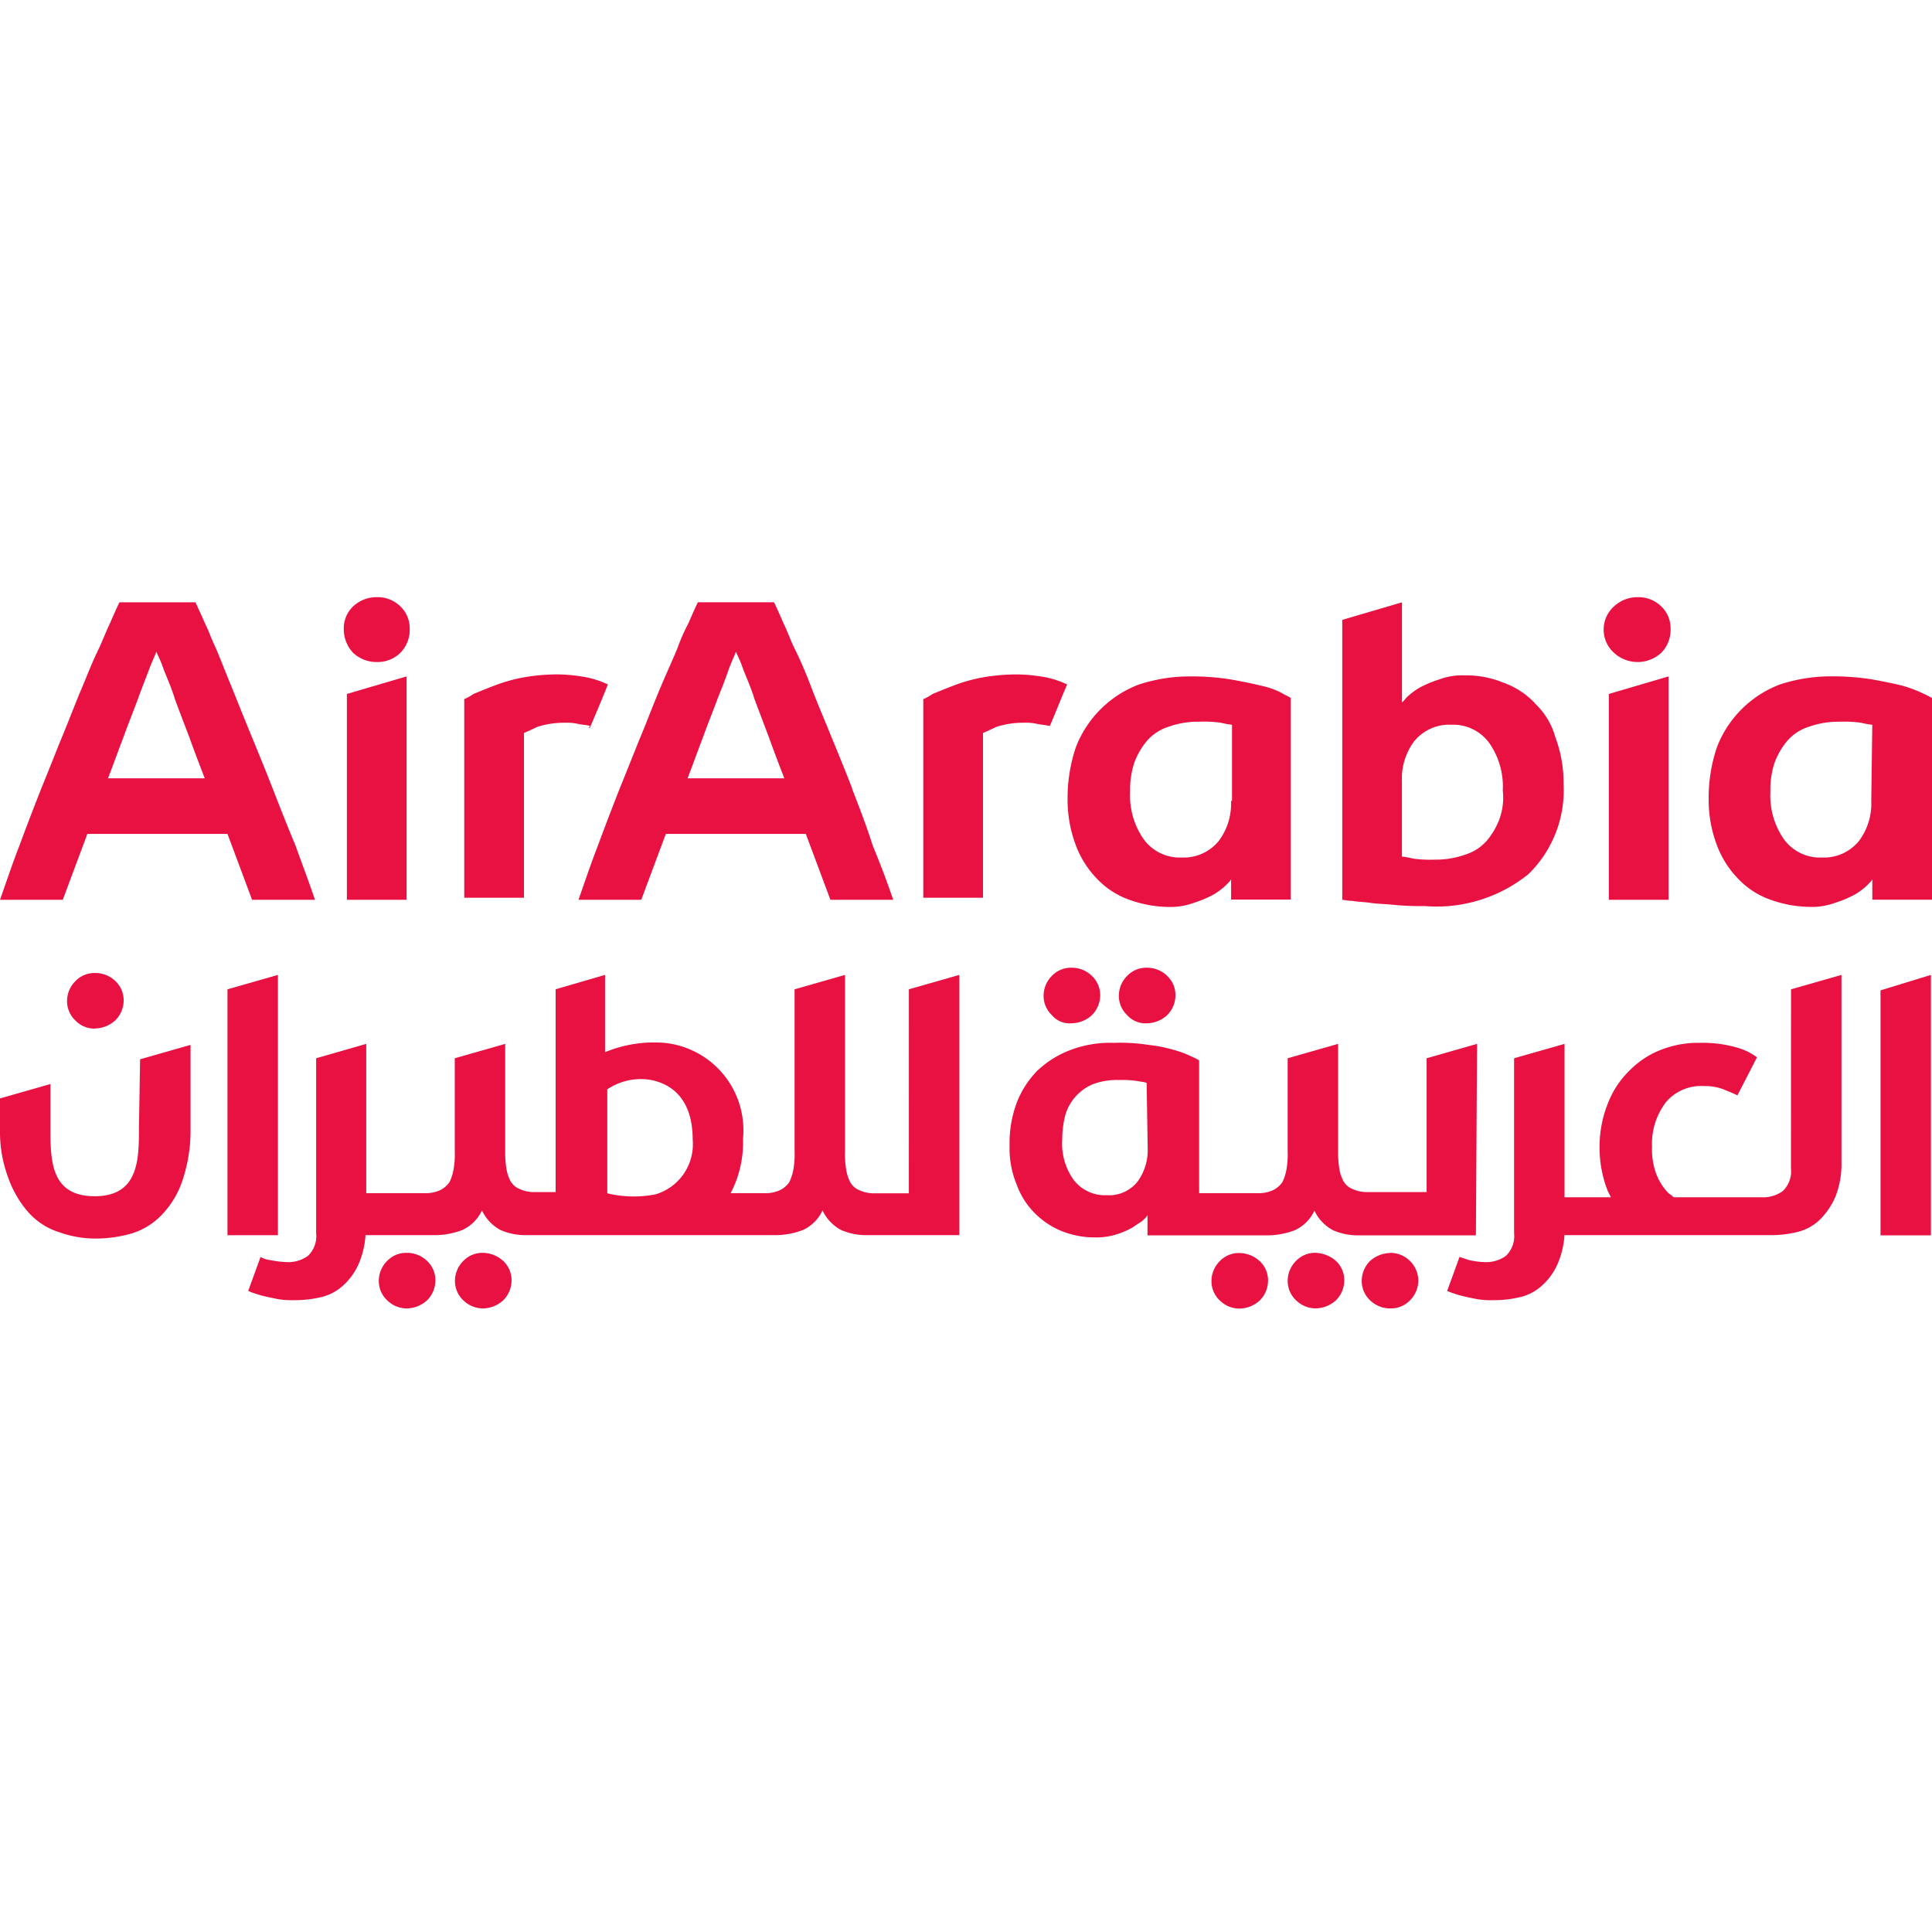 <svg xmlns="http://www.w3.org/2000/svg" width="55" height="55" viewBox="0 0 55 55">
  <g id="g9" transform="translate(2033 -4467)">
    <rect id="Rectangle_1377" data-name="Rectangle 1377" width="55" height="55" transform="translate(-2033 4467)" fill="#fff" opacity="0"/>
    <path id="air-arabia-logo" d="M42.693,6.3a2.108,2.108,0,0,1-.352.615,1.342,1.342,0,0,1-.615.41,2.5,2.5,0,0,1-.879.147,3.565,3.565,0,0,1-.615-.029,2.612,2.612,0,0,0-.322-.059V5.245A1.774,1.774,0,0,1,40.261,4.1a1.288,1.288,0,0,1,1.055-.469,1.269,1.269,0,0,1,1.084.527,2.162,2.162,0,0,1,.381,1.348,1.786,1.786,0,0,1-.088.791m1-3.282a2.313,2.313,0,0,0-.908-.586A2.744,2.744,0,0,0,41.7,2.227a1.831,1.831,0,0,0-.733.117,3.176,3.176,0,0,0-.557.234,1.827,1.827,0,0,0-.352.264c-.088.088-.117.147-.147.147V.147l-1.7.5v7.97c.059,0,.147.029.293.029.147.029.322.029.527.059s.44.029.7.059a7.677,7.677,0,0,0,.82.029,4.164,4.164,0,0,0,2.96-.908,3.335,3.335,0,0,0,1-2.579,3.65,3.65,0,0,0-.234-1.319,2.058,2.058,0,0,0-.586-.967M35.045,5.8a1.774,1.774,0,0,1-.352,1.143,1.288,1.288,0,0,1-1.055.469,1.269,1.269,0,0,1-1.084-.527,2.162,2.162,0,0,1-.381-1.348,2.416,2.416,0,0,1,.117-.82,2.108,2.108,0,0,1,.352-.615,1.342,1.342,0,0,1,.615-.41,2.5,2.5,0,0,1,.879-.147,3.565,3.565,0,0,1,.615.029,2.612,2.612,0,0,0,.322.059V5.8ZM35.9,2.52c-.234-.059-.527-.117-.85-.176a7.075,7.075,0,0,0-1.172-.088,4.653,4.653,0,0,0-1.465.234,3.1,3.1,0,0,0-1.787,1.787,4.518,4.518,0,0,0-.234,1.465,3.651,3.651,0,0,0,.234,1.319,2.735,2.735,0,0,0,.615.967,2.313,2.313,0,0,0,.908.586,3.416,3.416,0,0,0,1.113.205A1.924,1.924,0,0,0,33.99,8.7a3.175,3.175,0,0,0,.557-.234A1.826,1.826,0,0,0,34.9,8.2c.088-.088.147-.147.147-.176v.586h1.7V2.872c-.029-.029-.117-.059-.264-.147A2.26,2.26,0,0,0,35.9,2.52m-5.509-.029a2.613,2.613,0,0,0-.762-.234A4.792,4.792,0,0,0,28.98,2.2a5.575,5.575,0,0,0-1.026.088,4.627,4.627,0,0,0-.82.234c-.234.088-.44.176-.586.234a1.329,1.329,0,0,1-.264.147V8.556h1.7V3.868c.059-.029.205-.088.381-.176a2.5,2.5,0,0,1,.791-.117,1.427,1.427,0,0,1,.352.029c.117.029.234.029.352.059h.029c.176-.41.322-.791.5-1.2-.029.059,0,.029,0,.029M53.271,5.8a1.773,1.773,0,0,1-.352,1.143,1.288,1.288,0,0,1-1.055.469,1.269,1.269,0,0,1-1.084-.527A2.162,2.162,0,0,1,50.4,5.538a2.416,2.416,0,0,1,.117-.82,2.108,2.108,0,0,1,.352-.615,1.342,1.342,0,0,1,.615-.41,2.5,2.5,0,0,1,.879-.147,3.566,3.566,0,0,1,.615.029,2.612,2.612,0,0,0,.322.059Zm1.436-3.077a3.825,3.825,0,0,0-.557-.205c-.234-.059-.527-.117-.85-.176a7.075,7.075,0,0,0-1.172-.088,4.653,4.653,0,0,0-1.465.234,3.1,3.1,0,0,0-1.787,1.787,4.518,4.518,0,0,0-.234,1.465,3.651,3.651,0,0,0,.234,1.319,2.735,2.735,0,0,0,.615.967,2.313,2.313,0,0,0,.908.586,3.416,3.416,0,0,0,1.113.205,1.924,1.924,0,0,0,.733-.117,3.175,3.175,0,0,0,.557-.234,1.826,1.826,0,0,0,.352-.264c.088-.088.147-.147.147-.176v.586H55V2.872a2.612,2.612,0,0,0-.293-.147M46.62,0a.978.978,0,0,0-.674.264.888.888,0,0,0,0,1.319.993.993,0,0,0,1.348,0,.928.928,0,0,0,.264-.674.862.862,0,0,0-.264-.645A.928.928,0,0,0,46.62,0M45.8,8.615h1.7V2.256l-1.7.5ZM19.574,5.157c.147-.381.293-.791.44-1.172.147-.41.293-.762.41-1.084.117-.293.234-.586.322-.85.088-.234.176-.41.205-.5.029.088.117.234.205.5.117.293.234.557.322.85l.41,1.084c.147.41.293.791.44,1.172Zm4.688.293c-.205-.527-.41-1.026-.615-1.524-.176-.44-.381-.908-.557-1.377-.147-.381-.293-.733-.469-1.084-.117-.234-.205-.5-.322-.733-.176-.41-.264-.586-.264-.586H19.867s-.088.176-.264.586a5.534,5.534,0,0,0-.322.733c-.147.352-.322.733-.469,1.084-.176.41-.352.879-.557,1.377s-.41,1.026-.615,1.524c-.205.527-.41,1.055-.615,1.612-.205.527-.381,1.055-.557,1.553h1.787l.7-1.875h3.985l.7,1.875h1.787c-.176-.527-.381-1.055-.586-1.553-.176-.557-.381-1.084-.586-1.612M10.725,0a.978.978,0,0,0-.674.264.862.862,0,0,0-.264.645.978.978,0,0,0,.264.674.978.978,0,0,0,.674.264.928.928,0,0,0,.674-.264.928.928,0,0,0,.264-.674A.862.862,0,0,0,11.4.264.928.928,0,0,0,10.725,0m-.85,8.615h1.7V2.256l-1.7.5Zm-6.8-3.458c.147-.381.293-.791.44-1.172.147-.41.293-.762.41-1.084s.234-.615.322-.85.176-.41.205-.5c.029.088.117.234.205.5.117.293.234.557.322.85.117.322.264.7.41,1.084.147.41.293.791.44,1.172Zm4.688.293c-.205-.527-.41-1.026-.615-1.524s-.381-.938-.557-1.377c-.147-.352-.293-.733-.44-1.084-.117-.234-.205-.5-.322-.733C5.743.527,5.655.352,5.567.147H3.4s-.088.176-.264.586c-.088.176-.176.41-.322.733-.176.352-.322.733-.469,1.084-.176.41-.352.879-.557,1.377s-.41,1.026-.615,1.524C.967,5.978.762,6.505.557,7.062.352,7.589.176,8.117,0,8.615H1.787l.7-1.875H6.476l.7,1.875H8.966c-.176-.527-.381-1.055-.557-1.553-.234-.557-.44-1.084-.645-1.612M16.79,3.721c.176-.41.352-.82.5-1.2a.029.029,0,0,1,.029-.029,2.613,2.613,0,0,0-.762-.234,4.792,4.792,0,0,0-.645-.059,5.575,5.575,0,0,0-1.026.088,4.627,4.627,0,0,0-.82.234c-.234.088-.44.176-.586.234a1.329,1.329,0,0,1-.264.147V8.556h1.7V3.868c.059-.029.205-.088.381-.176a2.5,2.5,0,0,1,.791-.117,1.427,1.427,0,0,1,.352.029c.117.029.234.029.352.059-.029.059-.029.059,0,.059M32.672,15.677a1.519,1.519,0,0,1-.293.967,1.038,1.038,0,0,1-.879.381,1.115,1.115,0,0,1-.938-.44,1.763,1.763,0,0,1-.322-1.143,2.72,2.72,0,0,1,.088-.7,1.362,1.362,0,0,1,.791-.879,1.924,1.924,0,0,1,.733-.117,2.849,2.849,0,0,1,.527.029c.147.029.234.029.264.059Zm9.377-2.96-1.436.41v3.809h-1.67a.978.978,0,0,1-.44-.088.517.517,0,0,1-.264-.234,1.17,1.17,0,0,1-.117-.381,3.013,3.013,0,0,1-.029-.5V12.717l-1.436.41v2.637a2.526,2.526,0,0,1-.029.5,1.45,1.45,0,0,1-.117.381.692.692,0,0,1-.264.234.978.978,0,0,1-.44.088h-1.67v-3.78a1.63,1.63,0,0,0-.234-.117,2.672,2.672,0,0,0-.469-.176,4.029,4.029,0,0,0-.733-.147,5.206,5.206,0,0,0-1-.059,3.189,3.189,0,0,0-1.231.205,2.819,2.819,0,0,0-.938.586,2.693,2.693,0,0,0-.586.908,3.289,3.289,0,0,0-.205,1.231,2.7,2.7,0,0,0,.205,1.113,2.2,2.2,0,0,0,.527.82,2.292,2.292,0,0,0,.762.5,2.538,2.538,0,0,0,.938.176,1.948,1.948,0,0,0,.615-.088,2.268,2.268,0,0,0,.469-.205c.117-.088.234-.147.293-.205s.117-.117.117-.147v.586H36.1a2.2,2.2,0,0,0,.762-.147,1.139,1.139,0,0,0,.557-.557,1.222,1.222,0,0,0,.527.557,1.77,1.77,0,0,0,.7.147h3.37Zm-4.6,5.948a.75.75,0,0,0-.557.234.8.8,0,0,0-.234.557.75.75,0,0,0,.234.557.8.8,0,0,0,.557.234.871.871,0,0,0,.586-.234.8.8,0,0,0,.234-.557.75.75,0,0,0-.234-.557.931.931,0,0,0-.586-.234M18.665,17a3.227,3.227,0,0,1-1.377-.029v-2.96a1.711,1.711,0,0,1,1.26-.264c.7.147,1.172.674,1.172,1.7A1.489,1.489,0,0,1,18.665,17m7.208-.029h-.967a.979.979,0,0,1-.44-.088.517.517,0,0,1-.264-.234,1.17,1.17,0,0,1-.117-.381,2.681,2.681,0,0,1-.029-.5V10.754l-1.436.41v4.6a2.526,2.526,0,0,1-.029.5,1.45,1.45,0,0,1-.117.381.692.692,0,0,1-.264.234.979.979,0,0,1-.44.088H20.8a3.122,3.122,0,0,0,.352-1.553,2.5,2.5,0,0,0-2.227-2.725,3.661,3.661,0,0,0-1.7.264v-2.2l-1.407.41v5.773h-.586a.979.979,0,0,1-.44-.088.517.517,0,0,1-.264-.234,1.17,1.17,0,0,1-.117-.381,3.014,3.014,0,0,1-.029-.5V12.717l-1.436.41v2.637a2.527,2.527,0,0,1-.029.5,1.451,1.451,0,0,1-.117.381.692.692,0,0,1-.264.234.979.979,0,0,1-.44.088h-1.67V12.717L9,13.127v4.981a.777.777,0,0,1-.234.645.961.961,0,0,1-.615.176,2.922,2.922,0,0,1-.469-.059.641.641,0,0,1-.264-.088l-.352.967a1.232,1.232,0,0,0,.147.059c.088.029.176.059.293.088s.264.059.41.088a2.52,2.52,0,0,0,.469.029,3.194,3.194,0,0,0,.762-.088,1.4,1.4,0,0,0,.645-.352,1.788,1.788,0,0,0,.44-.645,2.428,2.428,0,0,0,.176-1v.234h1.993a2.2,2.2,0,0,0,.762-.147,1.139,1.139,0,0,0,.557-.557,1.222,1.222,0,0,0,.527.557,1.77,1.77,0,0,0,.7.147h7.15a2.2,2.2,0,0,0,.762-.147,1.139,1.139,0,0,0,.557-.557,1.222,1.222,0,0,0,.527.557,1.77,1.77,0,0,0,.7.147H27.31V10.754l-1.436.41Zm9.406,1.7a.75.75,0,0,0-.557.234.8.8,0,0,0-.234.557.75.75,0,0,0,.234.557.8.8,0,0,0,.557.234.871.871,0,0,0,.586-.234.8.8,0,0,0,.234-.557.75.75,0,0,0-.234-.557.871.871,0,0,0-.586-.234m4.307,0A.871.871,0,0,0,39,18.9a.8.8,0,0,0-.234.557.75.75,0,0,0,.234.557.818.818,0,0,0,.586.234.75.75,0,0,0,.557-.234.8.8,0,0,0,.234-.557.8.8,0,0,0-.791-.791m13.948-7.472v6.974h1.436V10.754Zm-2.549,5.069a.777.777,0,0,1-.234.645.961.961,0,0,1-.615.176H47.645c-.059-.059-.117-.088-.176-.147a1.6,1.6,0,0,1-.322-.527,1.984,1.984,0,0,1-.117-.762,1.942,1.942,0,0,1,.41-1.289,1.318,1.318,0,0,1,1.084-.44,1.419,1.419,0,0,1,.527.088c.147.059.293.117.41.176l.557-1.084a1.733,1.733,0,0,0-.527-.264,3.516,3.516,0,0,0-1.113-.147,2.888,2.888,0,0,0-1.113.205,2.571,2.571,0,0,0-.879.586,2.613,2.613,0,0,0-.615.938,3.288,3.288,0,0,0-.234,1.231,3.331,3.331,0,0,0,.234,1.26l.088.176H44.539V12.717l-1.436.41v4.981a.777.777,0,0,1-.234.645.961.961,0,0,1-.615.176,2.262,2.262,0,0,1-.44-.059l-.264-.088-.352.967a1.232,1.232,0,0,0,.147.059c.088.029.176.059.293.088s.264.059.41.088a2.52,2.52,0,0,0,.469.029,3.194,3.194,0,0,0,.762-.088,1.4,1.4,0,0,0,.645-.352,1.788,1.788,0,0,0,.44-.645,2.428,2.428,0,0,0,.176-1v.234H50.4a3.194,3.194,0,0,0,.762-.088,1.4,1.4,0,0,0,.645-.352,2.087,2.087,0,0,0,.44-.645,2.526,2.526,0,0,0,.176-1V10.754l-1.436.41ZM32.643,12.131a.871.871,0,0,0,.586-.234.8.8,0,0,0,.234-.557.75.75,0,0,0-.234-.557.818.818,0,0,0-.586-.234.75.75,0,0,0-.557.234.8.8,0,0,0-.234.557.75.75,0,0,0,.234.557.693.693,0,0,0,.557.234M2.7,12.278a.871.871,0,0,0,.586-.234.8.8,0,0,0,.234-.557.75.75,0,0,0-.234-.557A.818.818,0,0,0,2.7,10.7a.75.75,0,0,0-.557.234.8.8,0,0,0-.234.557.75.75,0,0,0,.234.557.75.75,0,0,0,.557.234M30.5,12.131a.871.871,0,0,0,.586-.234.8.8,0,0,0,.234-.557.75.75,0,0,0-.234-.557.818.818,0,0,0-.586-.234.75.75,0,0,0-.557.234.8.8,0,0,0-.234.557.75.75,0,0,0,.234.557.657.657,0,0,0,.557.234M3.956,15.091c0,.908,0,1.963-1.26,1.963s-1.26-1.026-1.26-1.963V13.86L0,14.27v.908a3.7,3.7,0,0,0,.234,1.348,2.988,2.988,0,0,0,.586,1,1.97,1.97,0,0,0,.879.557,3.065,3.065,0,0,0,1.055.176,3.721,3.721,0,0,0,1-.147,1.984,1.984,0,0,0,.85-.527,2.582,2.582,0,0,0,.586-.967,4.443,4.443,0,0,0,.234-1.494V12.746l-1.436.41Zm9.787,3.575a.75.75,0,0,0-.557.234.8.8,0,0,0-.234.557.75.75,0,0,0,.234.557.8.8,0,0,0,.557.234.871.871,0,0,0,.586-.234.8.8,0,0,0,.234-.557.75.75,0,0,0-.234-.557.871.871,0,0,0-.586-.234M7.912,10.754l-1.436.41v7H7.912Zm3.663,7.912a.75.75,0,0,0-.557.234.8.8,0,0,0-.234.557.75.75,0,0,0,.234.557.8.8,0,0,0,.557.234.871.871,0,0,0,.586-.234.8.8,0,0,0,.234-.557.75.75,0,0,0-.234-.557.818.818,0,0,0-.586-.234" transform="translate(-2033 4484)" fill="#e81142"/>
  </g>
</svg>
